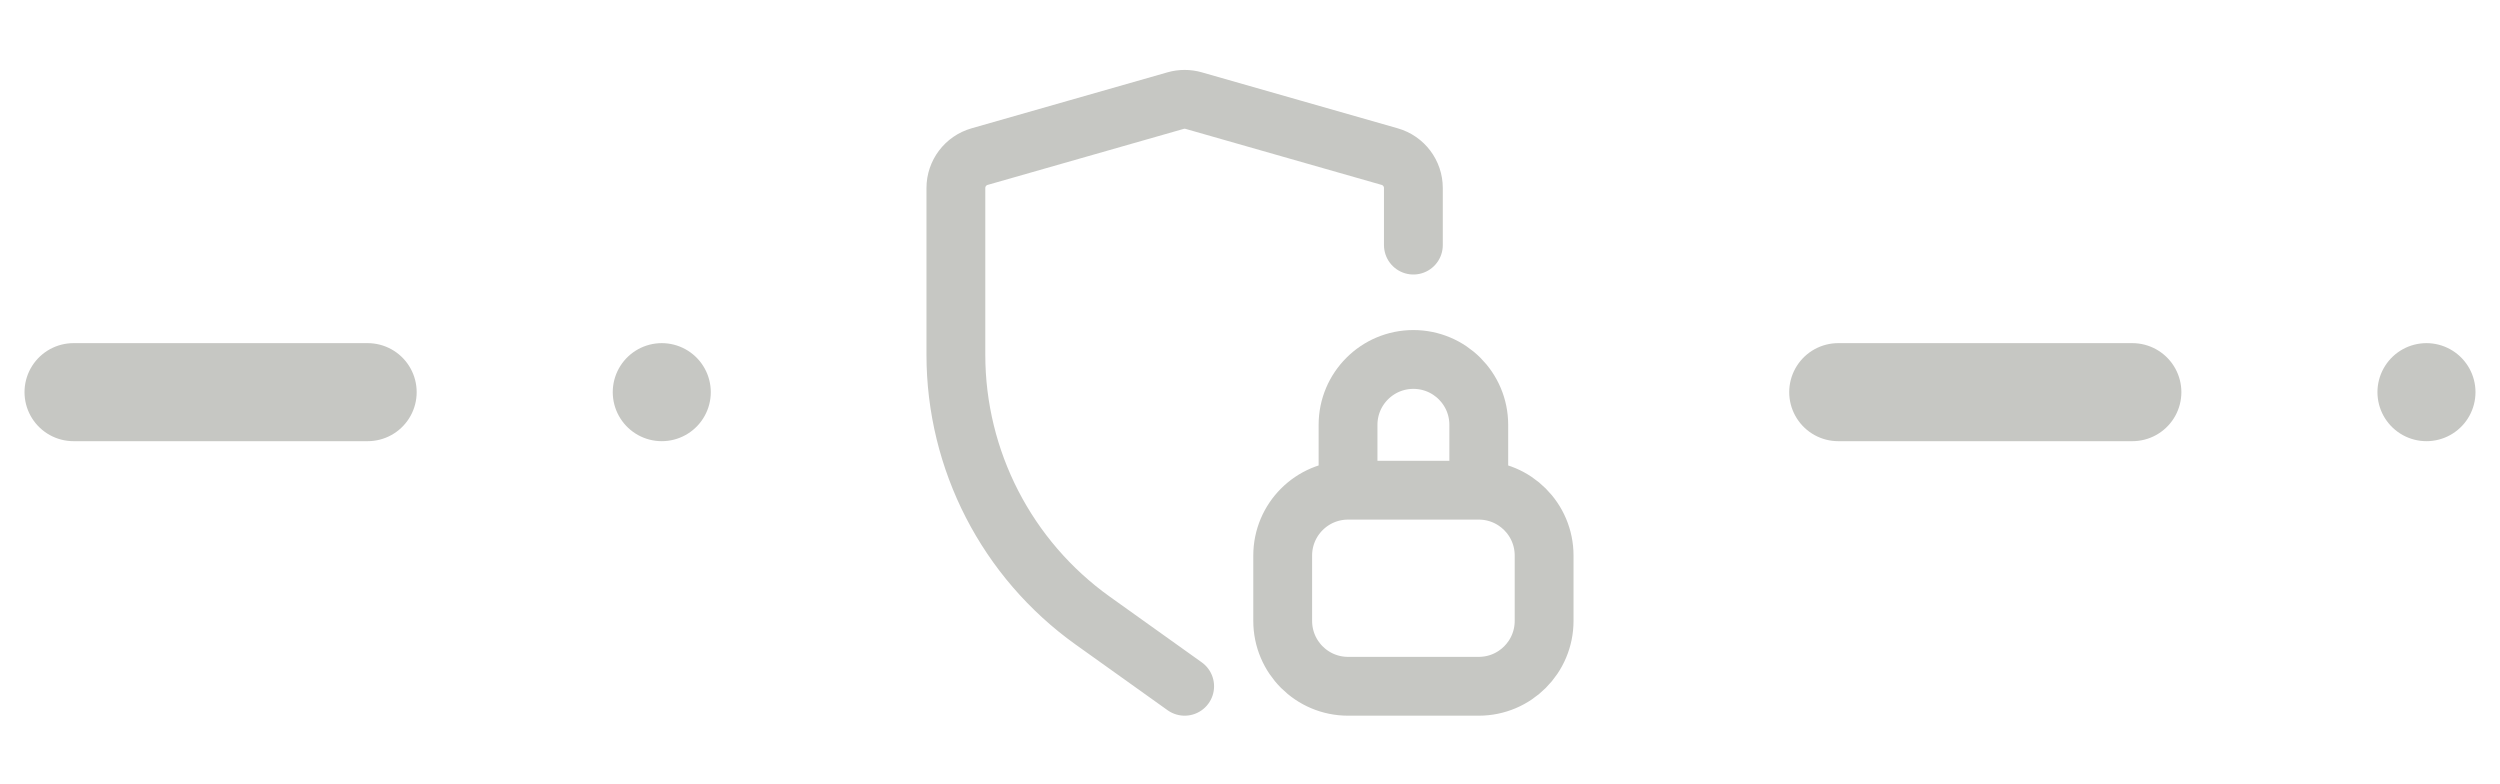 <svg width="51" height="16" viewBox="0 0 51 16" fill="none" xmlns="http://www.w3.org/2000/svg">
<path d="M1.5 8L13.5 8" stroke="#C6C7C3" stroke-width="2" stroke-linecap="round" stroke-linejoin="round" stroke-dasharray="6 6"/>
<path d="M24.167 14L22.292 12.661C20.54 11.409 19.5 9.389 19.5 7.236V3.836C19.5 3.538 19.697 3.277 19.983 3.195L23.983 2.052C24.103 2.018 24.23 2.018 24.35 2.052L28.35 3.195C28.636 3.277 28.833 3.538 28.833 3.836V5M30.167 10V8.666C30.167 7.93 29.57 7.333 28.833 7.333C28.097 7.333 27.5 7.93 27.5 8.666V10M30.167 10H27.5M30.167 10C30.903 10 31.5 10.597 31.5 11.333V12.666C31.5 13.403 30.903 14 30.167 14H27.5C26.764 14 26.167 13.403 26.167 12.666V11.333C26.167 10.597 26.764 10 27.5 10" stroke="#C6C7C3" stroke-width="1.2" stroke-linecap="round" stroke-linejoin="round"/>
<path d="M37.5 8L49.5 8" stroke="#C6C7C3" stroke-width="2" stroke-linecap="round" stroke-linejoin="round" stroke-dasharray="6 6"/>
</svg>
